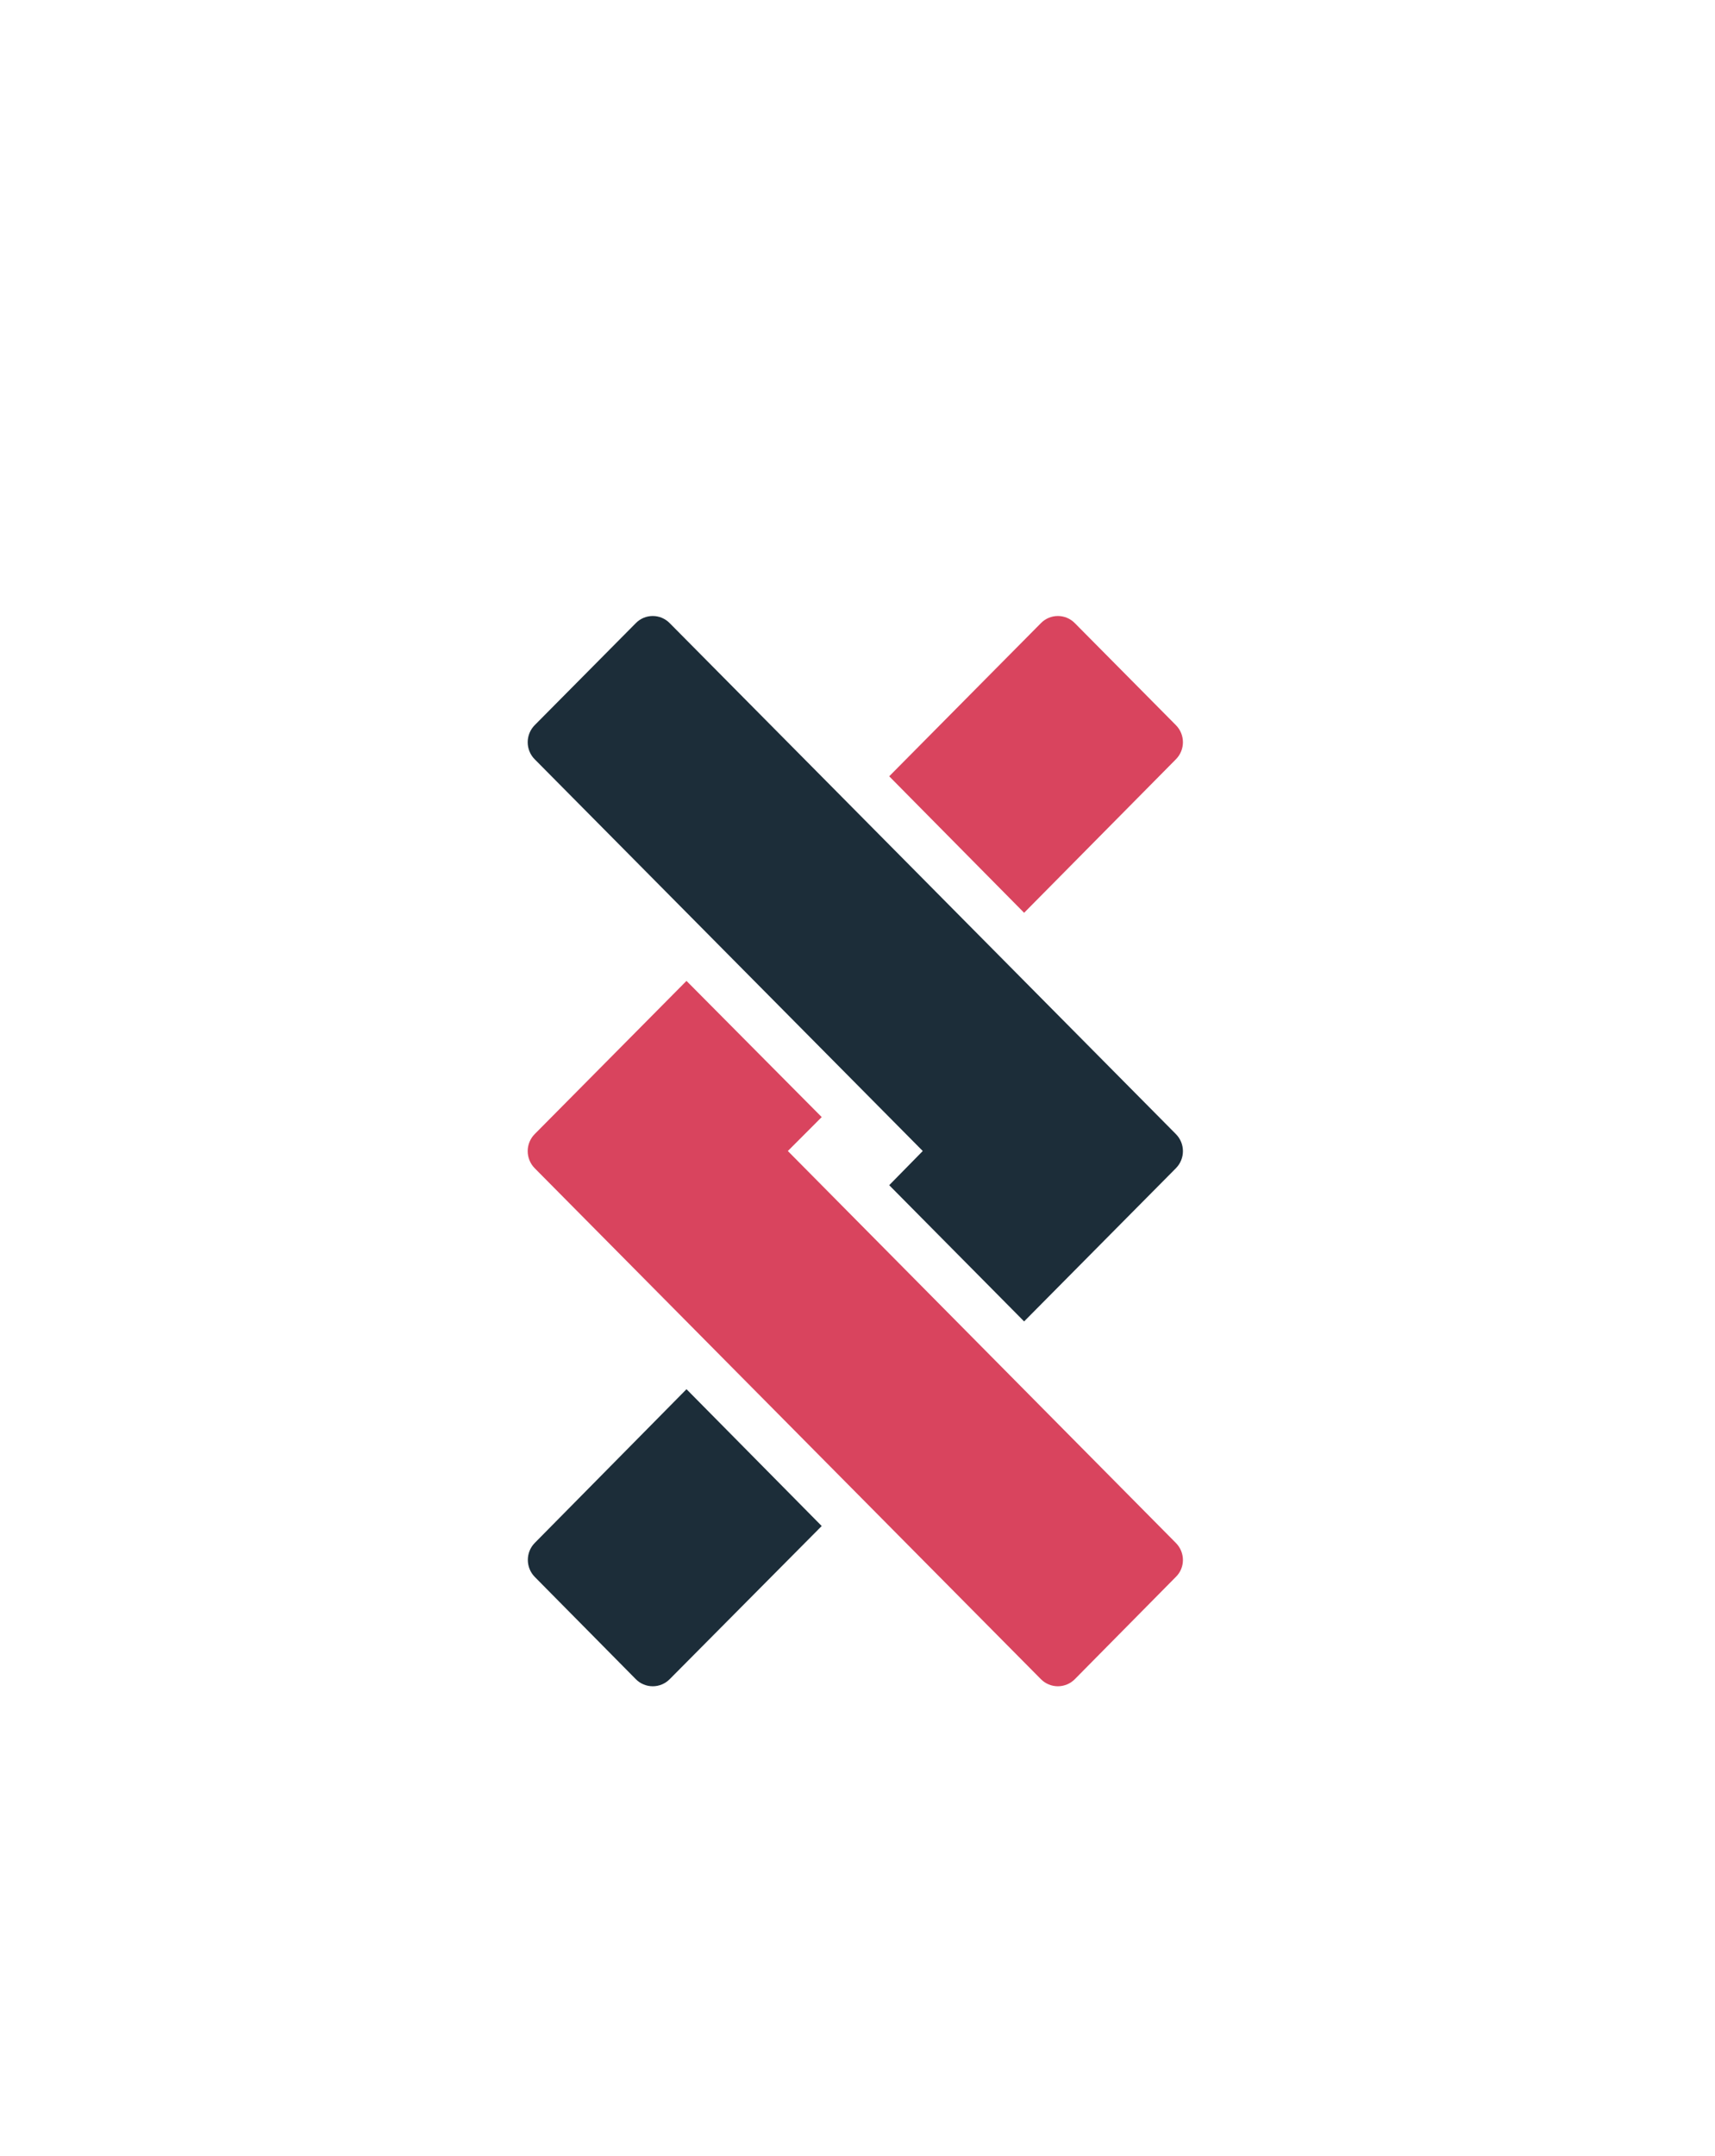 <svg xmlns="http://www.w3.org/2000/svg" width="39" height="49" viewBox="0 0 39 49">
  <defs>
    <filter id="mobilelogo-a" width="111.9%" height="103.8%" x="-5.9%" y="-1.9%" filterUnits="objectBoundingBox">
      <feOffset dy="2" in="SourceAlpha" result="shadowOffsetOuter1"/>
      <feGaussianBlur in="shadowOffsetOuter1" result="shadowBlurOuter1" stdDeviation="3"/>
      <feColorMatrix in="shadowBlurOuter1" result="shadowMatrixOuter1" values="0 0 0 0 0   0 0 0 0 0   0 0 0 0 0  0 0 0 0.174 0"/>
      <feMerge>
        <feMergeNode in="shadowMatrixOuter1"/>
        <feMergeNode in="SourceGraphic"/>
      </feMerge>
    </filter>
  </defs>
  <g fill="none" filter="url(#mobilelogo-a)" transform="translate(-17 -6)">
    <g transform="translate(29 18)">
      <path fill="#D9445E" d="M12.442,0.162 L14.74,2.48 C14.954,2.696 14.954,3.041 14.74,3.257 L11.289,6.745 L8.221,3.643 L11.671,0.162 C11.773,0.058 11.912,1.84414142e-13 12.056,1.84414142e-13 C12.201,1.84414142e-13 12.34,0.058 12.442,0.162 Z M5.916,12.159 L14.74,21.067 C14.954,21.283 14.954,21.628 14.74,21.838 L12.442,24.163 C12.34,24.266 12.201,24.324 12.056,24.324 C11.912,24.324 11.773,24.266 11.671,24.163 L0.16,12.551 C0.058,12.448 2.76621213e-13,12.308 2.76621213e-13,12.162 C2.76621213e-13,12.016 0.058,11.876 0.16,11.774 L3.611,8.293 L6.686,11.388 L5.916,12.159 Z"/>
      <path fill="#1C2D39" d="M3.618,17.579 L6.686,20.682 L3.229,24.163 C3.127,24.266 2.989,24.324 2.844,24.324 C2.699,24.324 2.56,24.266 2.459,24.163 L0.16,21.838 C-0.049,21.624 -0.049,21.28 0.16,21.067 L3.611,17.573 L3.618,17.579 Z M14.74,12.551 L11.289,16.032 L8.221,12.936 L8.984,12.159 L0.16,3.257 C0.058,3.155 0,3.015 0,2.869 C0,2.723 0.058,2.583 0.16,2.48 L2.459,0.162 C2.56,0.058 2.699,0 2.844,0 C2.989,0 3.127,0.058 3.229,0.162 L14.74,11.774 C14.954,11.99 14.954,12.335 14.74,12.551 Z"/>
    </g>
  </g>
</svg>
